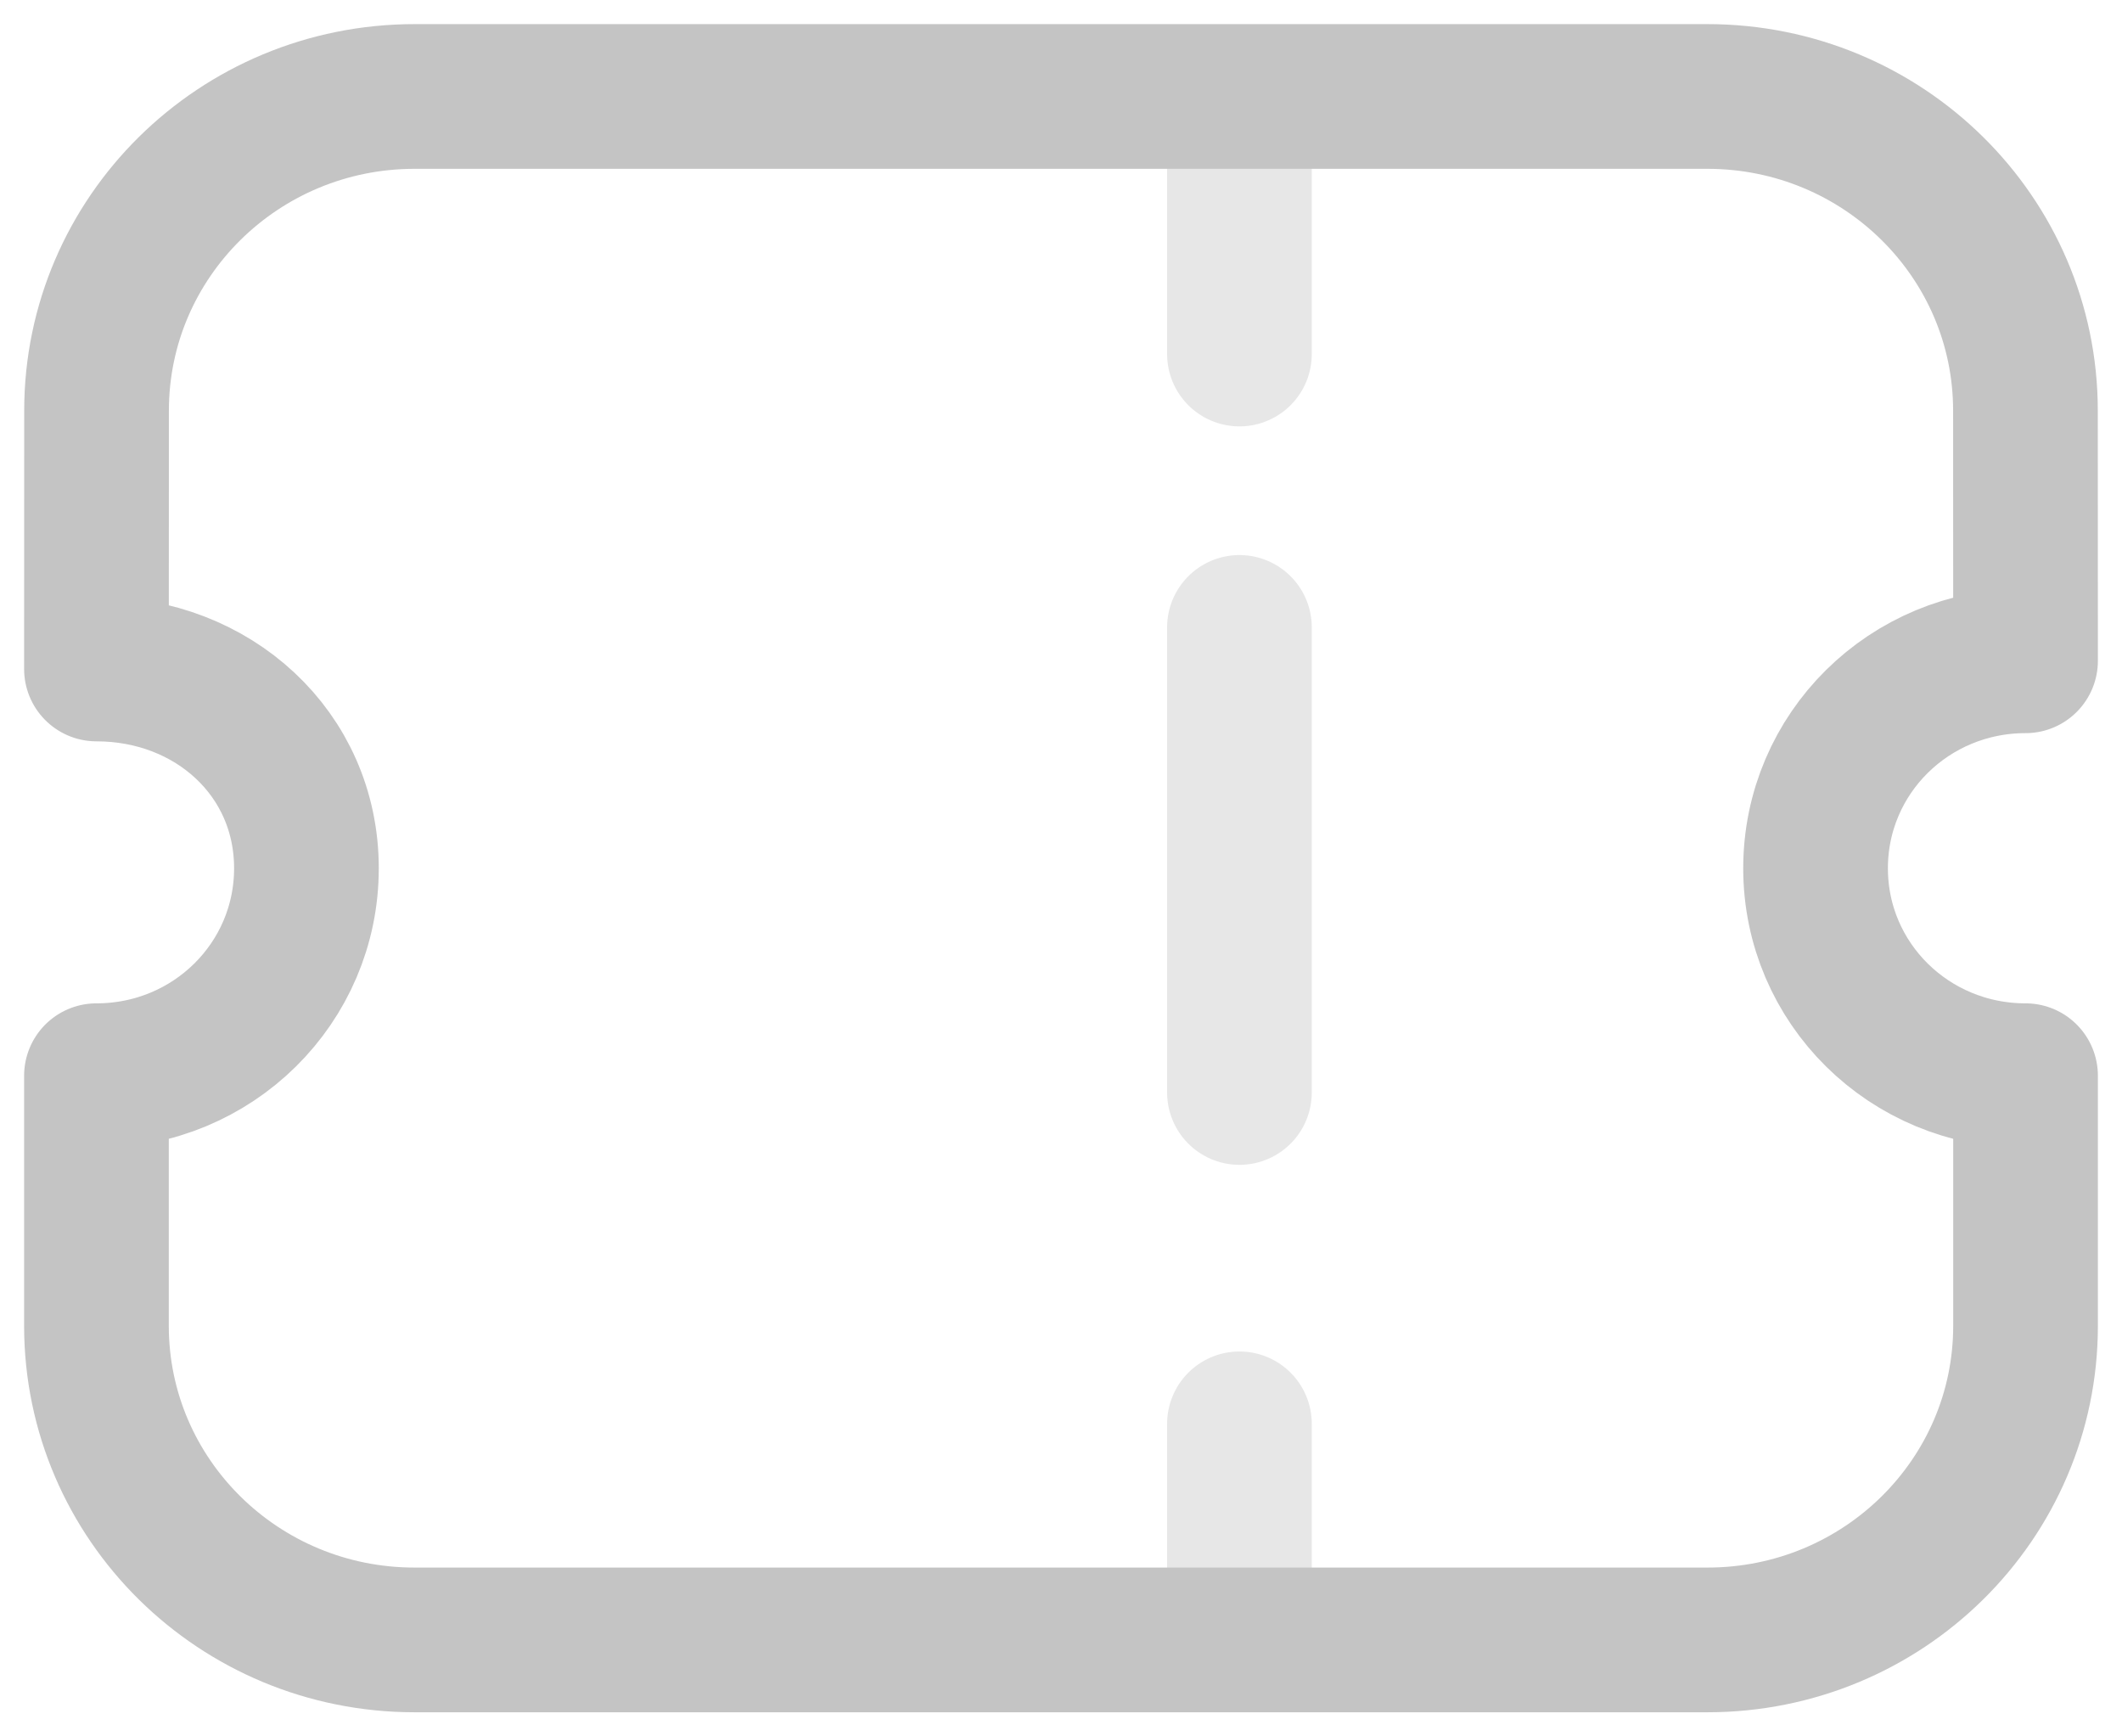 <svg width="22" height="18" viewBox="0 0 22 18" fill="none" xmlns="http://www.w3.org/2000/svg">
<path opacity="0.4" d="M12.85 1.25V3.67" stroke="#C4C4C4" stroke-width="1.5" stroke-linecap="round" stroke-linejoin="round"/>
<path opacity="0.4" d="M12.85 14.76V16.784" stroke="#C4C4C4" stroke-width="1.5" stroke-linecap="round" stroke-linejoin="round"/>
<path opacity="0.4" d="M12.85 11.325V6.504" stroke="#C4C4C4" stroke-width="1.5" stroke-linecap="round" stroke-linejoin="round"/>
<path fill-rule="evenodd" clip-rule="evenodd" d="M17.702 17C19.524 17 21 15.543 21 13.743V11.151C19.794 11.151 18.823 10.192 18.823 9.001C18.823 7.81 19.794 6.85 21 6.85L20.999 4.257C20.999 2.457 19.522 1 17.701 1H4.299C2.478 1 1.001 2.457 1.001 4.257L1 6.935C2.206 6.935 3.177 7.81 3.177 9.001C3.177 10.192 2.206 11.151 1 11.151V13.743C1 15.543 2.476 17 4.298 17H17.702Z" stroke="#C4C4C4" stroke-width="1.5" stroke-linecap="round" stroke-linejoin="round"/>
</svg>

